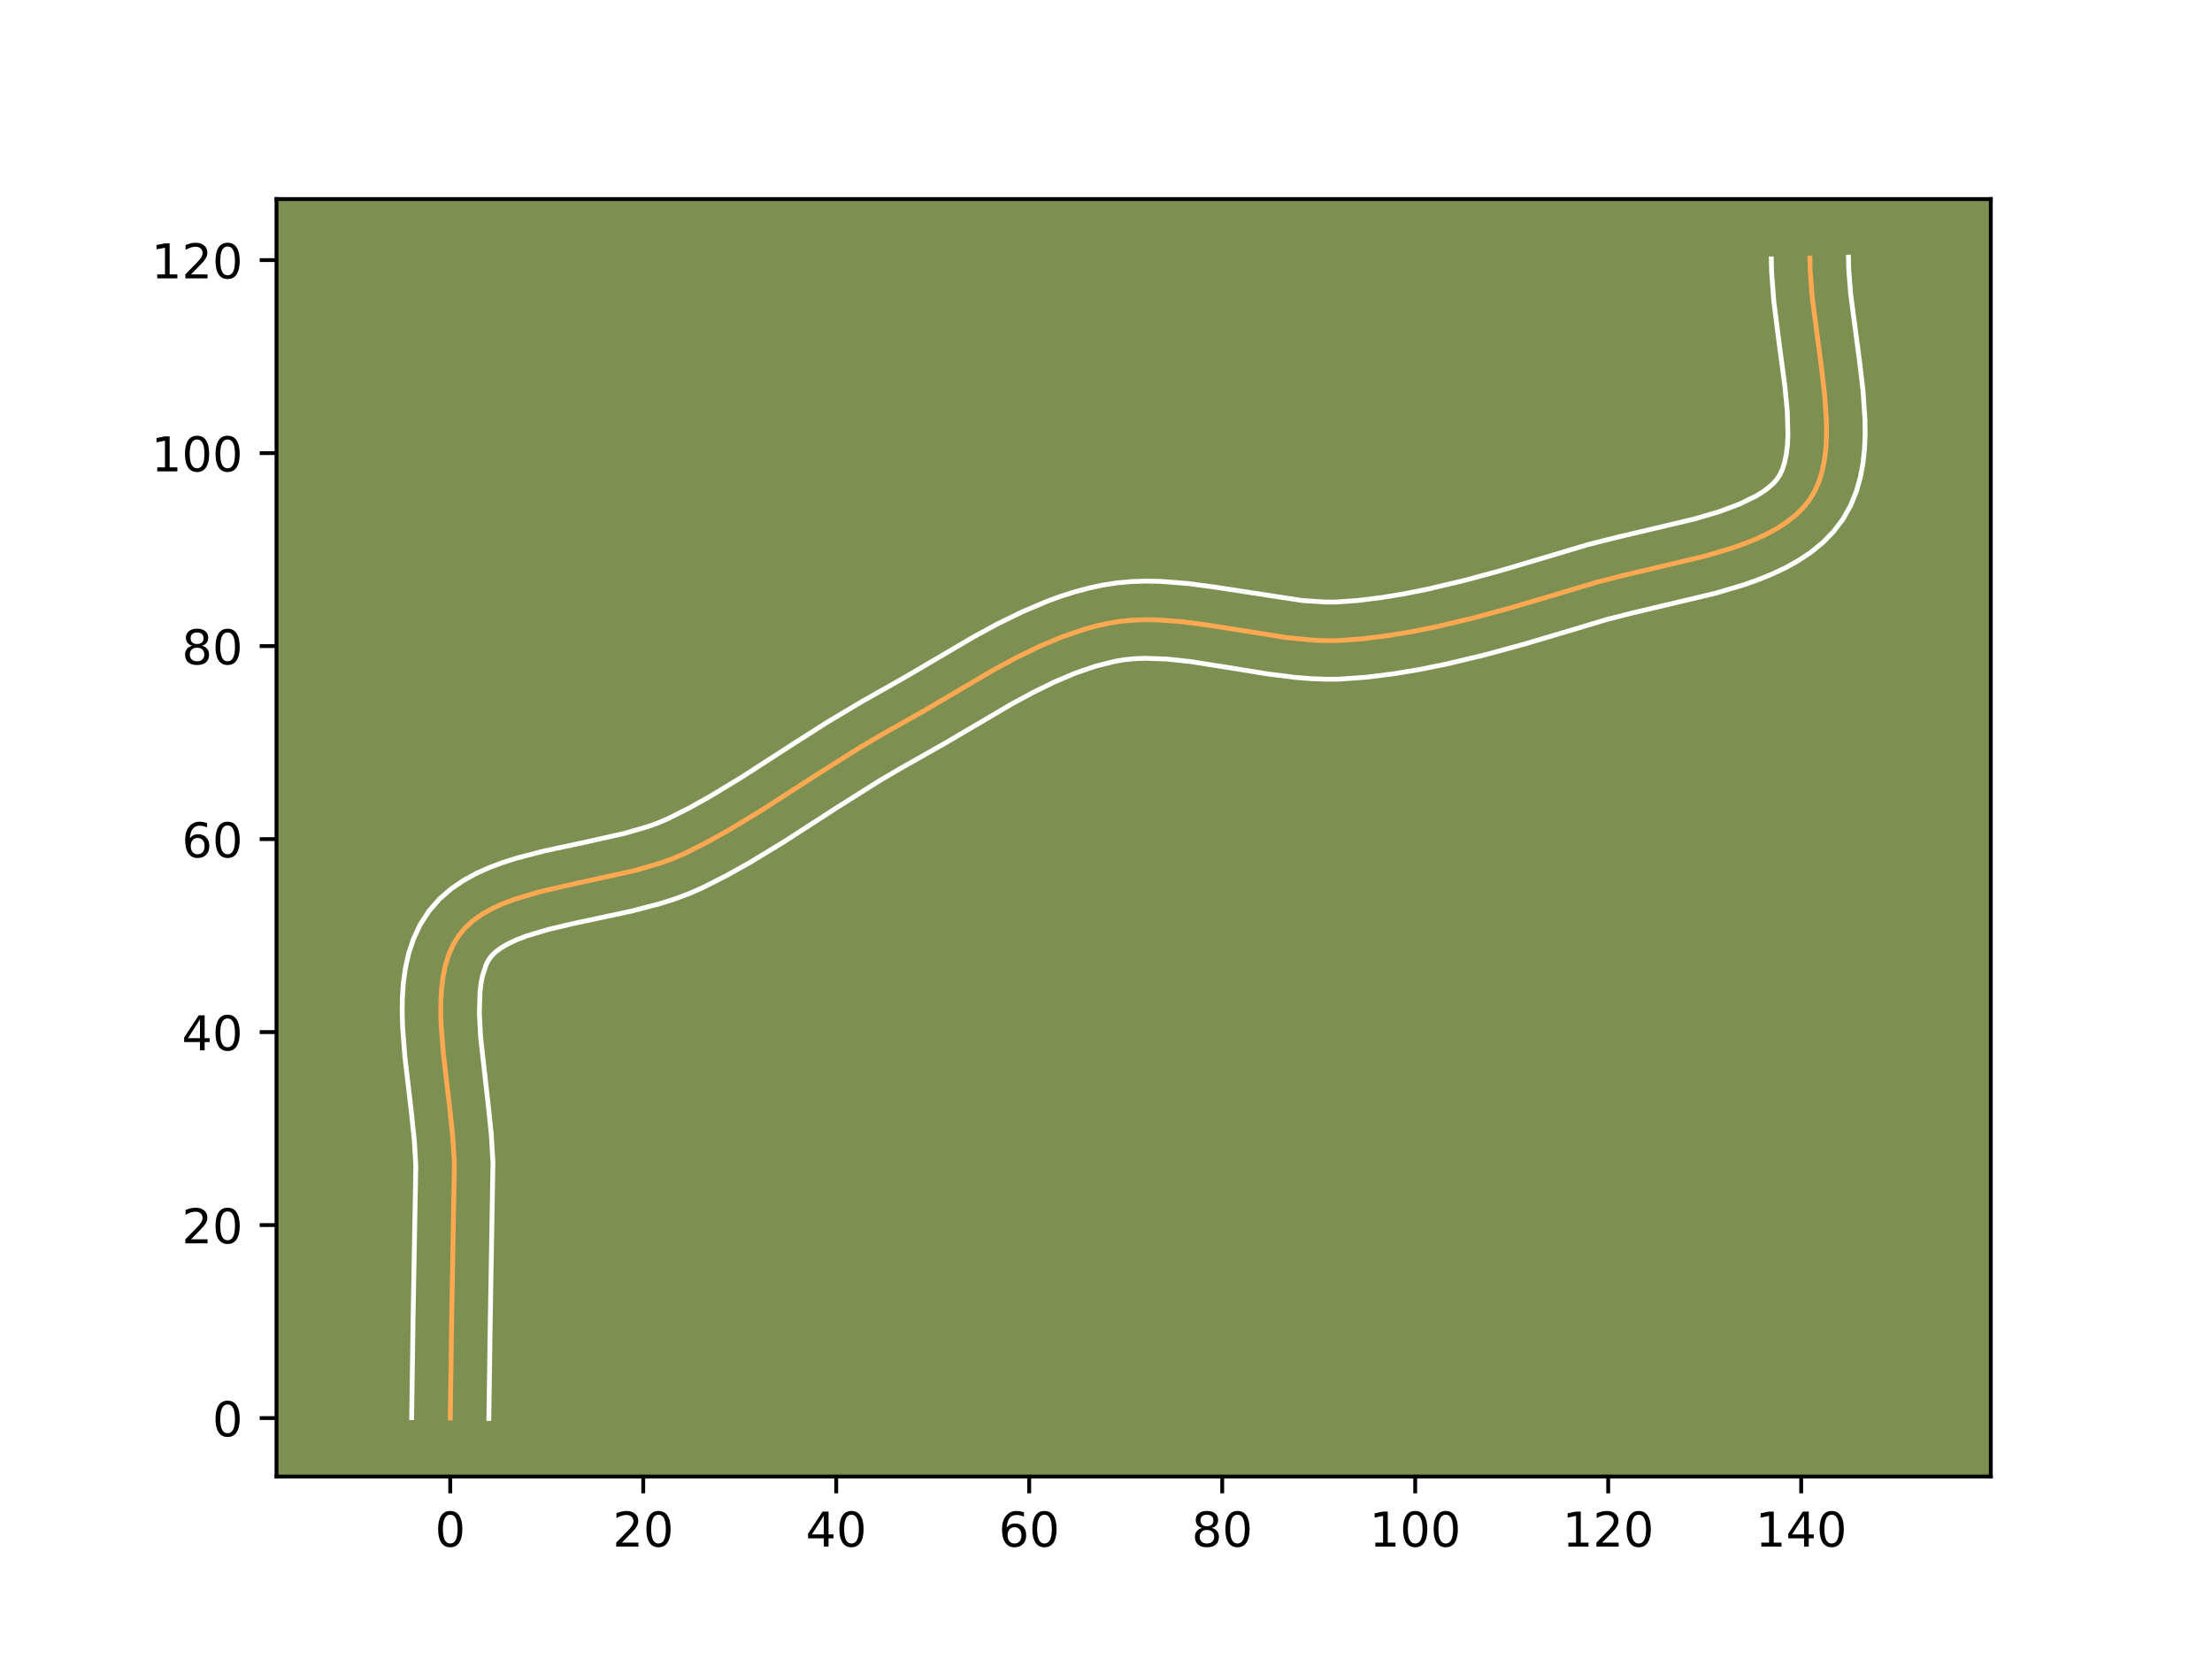 <?xml version="1.0" encoding="utf-8" standalone="no"?>
<!DOCTYPE svg PUBLIC "-//W3C//DTD SVG 1.1//EN"
  "http://www.w3.org/Graphics/SVG/1.1/DTD/svg11.dtd">
<!-- Created with matplotlib (https://matplotlib.org/) -->
<svg height="345.6pt" version="1.1" viewBox="0 0 460.8 345.6" width="460.8pt" xmlns="http://www.w3.org/2000/svg" xmlns:xlink="http://www.w3.org/1999/xlink">
 <defs>
  <style type="text/css">*{stroke-linecap:butt;stroke-linejoin:round;}</style>
 </defs>
 <g id="figure_1">
  <g id="patch_1">
   <path d="M 0 345.6 
L 460.8 345.6 
L 460.8 0 
L 0 0 
z
" style="fill:#ffffff;"/>
  </g>
  <g id="axes_1">
   <g id="patch_2">
    <path d="M 57.6 307.584 
L 414.72 307.584 
L 414.72 41.472 
L 57.6 41.472 
z
" style="fill:#7d9051;"/>
   </g>
   <g id="matplotlib.axis_1">
    <g id="xtick_1">
     <g id="line2d_1">
      <defs>
       <path d="M 0 0 
L 0 3.5 
" id="m709a8d918b" style="stroke:#000000;stroke-width:0.8;"/>
      </defs>
      <g>
       <use style="stroke:#000000;stroke-width:0.8;" x="93.794" xlink:href="#m709a8d918b" y="307.584"/>
      </g>
     </g>
     <g id="text_1">
      <!-- 0 -->
      <g transform="translate(90.613 322.182)scale(0.1 -0.1)">
       <defs>
        <path d="M 31.781 66.406 
Q 24.172 66.406 20.328 58.906 
Q 16.5 51.422 16.5 36.375 
Q 16.5 21.391 20.328 13.891 
Q 24.172 6.391 31.781 6.391 
Q 39.453 6.391 43.281 13.891 
Q 47.125 21.391 47.125 36.375 
Q 47.125 51.422 43.281 58.906 
Q 39.453 66.406 31.781 66.406 
z
M 31.781 74.219 
Q 44.047 74.219 50.516 64.516 
Q 56.984 54.828 56.984 36.375 
Q 56.984 17.969 50.516 8.266 
Q 44.047 -1.422 31.781 -1.422 
Q 19.531 -1.422 13.062 8.266 
Q 6.594 17.969 6.594 36.375 
Q 6.594 54.828 13.062 64.516 
Q 19.531 74.219 31.781 74.219 
z
" id="DejaVuSans-48"/>
       </defs>
       <use xlink:href="#DejaVuSans-48"/>
      </g>
     </g>
    </g>
    <g id="xtick_2">
     <g id="line2d_2">
      <g>
       <use style="stroke:#000000;stroke-width:0.8;" x="133.998" xlink:href="#m709a8d918b" y="307.584"/>
      </g>
     </g>
     <g id="text_2">
      <!-- 20 -->
      <g transform="translate(127.635 322.182)scale(0.1 -0.1)">
       <defs>
        <path d="M 19.188 8.297 
L 53.609 8.297 
L 53.609 0 
L 7.328 0 
L 7.328 8.297 
Q 12.938 14.109 22.625 23.891 
Q 32.328 33.688 34.812 36.531 
Q 39.547 41.844 41.422 45.531 
Q 43.312 49.219 43.312 52.781 
Q 43.312 58.594 39.234 62.25 
Q 35.156 65.922 28.609 65.922 
Q 23.969 65.922 18.812 64.312 
Q 13.672 62.703 7.812 59.422 
L 7.812 69.391 
Q 13.766 71.781 18.938 73 
Q 24.125 74.219 28.422 74.219 
Q 39.75 74.219 46.484 68.547 
Q 53.219 62.891 53.219 53.422 
Q 53.219 48.922 51.531 44.891 
Q 49.859 40.875 45.406 35.406 
Q 44.188 33.984 37.641 27.219 
Q 31.109 20.453 19.188 8.297 
z
" id="DejaVuSans-50"/>
       </defs>
       <use xlink:href="#DejaVuSans-50"/>
       <use x="63.623" xlink:href="#DejaVuSans-48"/>
      </g>
     </g>
    </g>
    <g id="xtick_3">
     <g id="line2d_3">
      <g>
       <use style="stroke:#000000;stroke-width:0.8;" x="174.201" xlink:href="#m709a8d918b" y="307.584"/>
      </g>
     </g>
     <g id="text_3">
      <!-- 40 -->
      <g transform="translate(167.839 322.182)scale(0.1 -0.1)">
       <defs>
        <path d="M 37.797 64.312 
L 12.891 25.391 
L 37.797 25.391 
z
M 35.203 72.906 
L 47.609 72.906 
L 47.609 25.391 
L 58.016 25.391 
L 58.016 17.188 
L 47.609 17.188 
L 47.609 0 
L 37.797 0 
L 37.797 17.188 
L 4.891 17.188 
L 4.891 26.703 
z
" id="DejaVuSans-52"/>
       </defs>
       <use xlink:href="#DejaVuSans-52"/>
       <use x="63.623" xlink:href="#DejaVuSans-48"/>
      </g>
     </g>
    </g>
    <g id="xtick_4">
     <g id="line2d_4">
      <g>
       <use style="stroke:#000000;stroke-width:0.8;" x="214.405" xlink:href="#m709a8d918b" y="307.584"/>
      </g>
     </g>
     <g id="text_4">
      <!-- 60 -->
      <g transform="translate(208.042 322.182)scale(0.1 -0.1)">
       <defs>
        <path d="M 33.016 40.375 
Q 26.375 40.375 22.484 35.828 
Q 18.609 31.297 18.609 23.391 
Q 18.609 15.531 22.484 10.953 
Q 26.375 6.391 33.016 6.391 
Q 39.656 6.391 43.531 10.953 
Q 47.406 15.531 47.406 23.391 
Q 47.406 31.297 43.531 35.828 
Q 39.656 40.375 33.016 40.375 
z
M 52.594 71.297 
L 52.594 62.312 
Q 48.875 64.062 45.094 64.984 
Q 41.312 65.922 37.594 65.922 
Q 27.828 65.922 22.672 59.328 
Q 17.531 52.734 16.797 39.406 
Q 19.672 43.656 24.016 45.922 
Q 28.375 48.188 33.594 48.188 
Q 44.578 48.188 50.953 41.516 
Q 57.328 34.859 57.328 23.391 
Q 57.328 12.156 50.688 5.359 
Q 44.047 -1.422 33.016 -1.422 
Q 20.359 -1.422 13.672 8.266 
Q 6.984 17.969 6.984 36.375 
Q 6.984 53.656 15.188 63.938 
Q 23.391 74.219 37.203 74.219 
Q 40.922 74.219 44.703 73.484 
Q 48.484 72.75 52.594 71.297 
z
" id="DejaVuSans-54"/>
       </defs>
       <use xlink:href="#DejaVuSans-54"/>
       <use x="63.623" xlink:href="#DejaVuSans-48"/>
      </g>
     </g>
    </g>
    <g id="xtick_5">
     <g id="line2d_5">
      <g>
       <use style="stroke:#000000;stroke-width:0.8;" x="254.609" xlink:href="#m709a8d918b" y="307.584"/>
      </g>
     </g>
     <g id="text_5">
      <!-- 80 -->
      <g transform="translate(248.246 322.182)scale(0.1 -0.1)">
       <defs>
        <path d="M 31.781 34.625 
Q 24.75 34.625 20.719 30.859 
Q 16.703 27.094 16.703 20.516 
Q 16.703 13.922 20.719 10.156 
Q 24.75 6.391 31.781 6.391 
Q 38.812 6.391 42.859 10.172 
Q 46.922 13.969 46.922 20.516 
Q 46.922 27.094 42.891 30.859 
Q 38.875 34.625 31.781 34.625 
z
M 21.922 38.812 
Q 15.578 40.375 12.031 44.719 
Q 8.5 49.078 8.5 55.328 
Q 8.5 64.062 14.719 69.141 
Q 20.953 74.219 31.781 74.219 
Q 42.672 74.219 48.875 69.141 
Q 55.078 64.062 55.078 55.328 
Q 55.078 49.078 51.531 44.719 
Q 48 40.375 41.703 38.812 
Q 48.828 37.156 52.797 32.312 
Q 56.781 27.484 56.781 20.516 
Q 56.781 9.906 50.312 4.234 
Q 43.844 -1.422 31.781 -1.422 
Q 19.734 -1.422 13.25 4.234 
Q 6.781 9.906 6.781 20.516 
Q 6.781 27.484 10.781 32.312 
Q 14.797 37.156 21.922 38.812 
z
M 18.312 54.391 
Q 18.312 48.734 21.844 45.562 
Q 25.391 42.391 31.781 42.391 
Q 38.141 42.391 41.719 45.562 
Q 45.312 48.734 45.312 54.391 
Q 45.312 60.062 41.719 63.234 
Q 38.141 66.406 31.781 66.406 
Q 25.391 66.406 21.844 63.234 
Q 18.312 60.062 18.312 54.391 
z
" id="DejaVuSans-56"/>
       </defs>
       <use xlink:href="#DejaVuSans-56"/>
       <use x="63.623" xlink:href="#DejaVuSans-48"/>
      </g>
     </g>
    </g>
    <g id="xtick_6">
     <g id="line2d_6">
      <g>
       <use style="stroke:#000000;stroke-width:0.8;" x="294.812" xlink:href="#m709a8d918b" y="307.584"/>
      </g>
     </g>
     <g id="text_6">
      <!-- 100 -->
      <g transform="translate(285.269 322.182)scale(0.1 -0.1)">
       <defs>
        <path d="M 12.406 8.297 
L 28.516 8.297 
L 28.516 63.922 
L 10.984 60.406 
L 10.984 69.391 
L 28.422 72.906 
L 38.281 72.906 
L 38.281 8.297 
L 54.391 8.297 
L 54.391 0 
L 12.406 0 
z
" id="DejaVuSans-49"/>
       </defs>
       <use xlink:href="#DejaVuSans-49"/>
       <use x="63.623" xlink:href="#DejaVuSans-48"/>
       <use x="127.246" xlink:href="#DejaVuSans-48"/>
      </g>
     </g>
    </g>
    <g id="xtick_7">
     <g id="line2d_7">
      <g>
       <use style="stroke:#000000;stroke-width:0.8;" x="335.016" xlink:href="#m709a8d918b" y="307.584"/>
      </g>
     </g>
     <g id="text_7">
      <!-- 120 -->
      <g transform="translate(325.472 322.182)scale(0.1 -0.1)">
       <use xlink:href="#DejaVuSans-49"/>
       <use x="63.623" xlink:href="#DejaVuSans-50"/>
       <use x="127.246" xlink:href="#DejaVuSans-48"/>
      </g>
     </g>
    </g>
    <g id="xtick_8">
     <g id="line2d_8">
      <g>
       <use style="stroke:#000000;stroke-width:0.8;" x="375.22" xlink:href="#m709a8d918b" y="307.584"/>
      </g>
     </g>
     <g id="text_8">
      <!-- 140 -->
      <g transform="translate(365.676 322.182)scale(0.1 -0.1)">
       <use xlink:href="#DejaVuSans-49"/>
       <use x="63.623" xlink:href="#DejaVuSans-52"/>
       <use x="127.246" xlink:href="#DejaVuSans-48"/>
      </g>
     </g>
    </g>
   </g>
   <g id="matplotlib.axis_2">
    <g id="ytick_1">
     <g id="line2d_9">
      <defs>
       <path d="M 0 0 
L -3.5 0 
" id="mbff5e958a7" style="stroke:#000000;stroke-width:0.8;"/>
      </defs>
      <g>
       <use style="stroke:#000000;stroke-width:0.8;" x="57.6" xlink:href="#mbff5e958a7" y="295.411"/>
      </g>
     </g>
     <g id="text_9">
      <!-- 0 -->
      <g transform="translate(44.237 299.21)scale(0.1 -0.1)">
       <use xlink:href="#DejaVuSans-48"/>
      </g>
     </g>
    </g>
    <g id="ytick_2">
     <g id="line2d_10">
      <g>
       <use style="stroke:#000000;stroke-width:0.8;" x="57.6" xlink:href="#mbff5e958a7" y="255.207"/>
      </g>
     </g>
     <g id="text_10">
      <!-- 20 -->
      <g transform="translate(37.875 259.006)scale(0.1 -0.1)">
       <use xlink:href="#DejaVuSans-50"/>
       <use x="63.623" xlink:href="#DejaVuSans-48"/>
      </g>
     </g>
    </g>
    <g id="ytick_3">
     <g id="line2d_11">
      <g>
       <use style="stroke:#000000;stroke-width:0.8;" x="57.6" xlink:href="#mbff5e958a7" y="215.003"/>
      </g>
     </g>
     <g id="text_11">
      <!-- 40 -->
      <g transform="translate(37.875 218.803)scale(0.1 -0.1)">
       <use xlink:href="#DejaVuSans-52"/>
       <use x="63.623" xlink:href="#DejaVuSans-48"/>
      </g>
     </g>
    </g>
    <g id="ytick_4">
     <g id="line2d_12">
      <g>
       <use style="stroke:#000000;stroke-width:0.8;" x="57.6" xlink:href="#mbff5e958a7" y="174.8"/>
      </g>
     </g>
     <g id="text_12">
      <!-- 60 -->
      <g transform="translate(37.875 178.599)scale(0.1 -0.1)">
       <use xlink:href="#DejaVuSans-54"/>
       <use x="63.623" xlink:href="#DejaVuSans-48"/>
      </g>
     </g>
    </g>
    <g id="ytick_5">
     <g id="line2d_13">
      <g>
       <use style="stroke:#000000;stroke-width:0.8;" x="57.6" xlink:href="#mbff5e958a7" y="134.596"/>
      </g>
     </g>
     <g id="text_13">
      <!-- 80 -->
      <g transform="translate(37.875 138.395)scale(0.1 -0.1)">
       <use xlink:href="#DejaVuSans-56"/>
       <use x="63.623" xlink:href="#DejaVuSans-48"/>
      </g>
     </g>
    </g>
    <g id="ytick_6">
     <g id="line2d_14">
      <g>
       <use style="stroke:#000000;stroke-width:0.8;" x="57.6" xlink:href="#mbff5e958a7" y="94.392"/>
      </g>
     </g>
     <g id="text_14">
      <!-- 100 -->
      <g transform="translate(31.512 98.192)scale(0.1 -0.1)">
       <use xlink:href="#DejaVuSans-49"/>
       <use x="63.623" xlink:href="#DejaVuSans-48"/>
       <use x="127.246" xlink:href="#DejaVuSans-48"/>
      </g>
     </g>
    </g>
    <g id="ytick_7">
     <g id="line2d_15">
      <g>
       <use style="stroke:#000000;stroke-width:0.8;" x="57.6" xlink:href="#mbff5e958a7" y="54.189"/>
      </g>
     </g>
     <g id="text_15">
      <!-- 120 -->
      <g transform="translate(31.512 57.988)scale(0.1 -0.1)">
       <use xlink:href="#DejaVuSans-49"/>
       <use x="63.623" xlink:href="#DejaVuSans-50"/>
       <use x="127.246" xlink:href="#DejaVuSans-48"/>
      </g>
     </g>
    </g>
   </g>
   <g id="line2d_16">
    <path clip-path="url(#p08986448ec)" d="M 93.794 295.411 
L 94.101 274.254 
L 94.656 242.476 
L 94.323 236.883 
L 93.719 231.097 
L 92.35 219.411 
L 91.908 213.741 
L 91.819 211 
L 91.845 208.341 
L 92.006 205.778 
L 92.323 203.326 
L 92.815 201 
L 93.503 198.813 
L 94.407 196.781 
L 95.548 194.917 
L 96.944 193.243 
L 98.587 191.758 
L 100.453 190.443 
L 102.522 189.281 
L 104.77 188.254 
L 107.177 187.342 
L 112.374 185.793 
L 117.938 184.489 
L 132.291 181.339 
L 137.746 179.74 
L 140.324 178.795 
L 142.772 177.729 
L 147.471 175.351 
L 152.076 172.783 
L 158.857 168.667 
L 170.002 161.471 
L 178.973 155.808 
L 183.537 153.128 
L 192.811 147.884 
L 206.814 139.65 
L 211.541 137.092 
L 216.315 134.753 
L 221.146 132.711 
L 226.043 131.04 
L 228.52 130.367 
L 231.017 129.816 
L 233.54 129.416 
L 236.091 129.182 
L 238.667 129.095 
L 241.266 129.137 
L 246.521 129.54 
L 251.835 130.25 
L 267.913 132.805 
L 273.247 133.329 
L 275.897 133.45 
L 278.532 133.453 
L 283.757 133.085 
L 288.968 132.436 
L 294.171 131.575 
L 299.363 130.532 
L 307.124 128.686 
L 314.844 126.587 
L 325.054 123.562 
L 332.695 121.269 
L 338.131 119.887 
L 355.244 115.829 
L 360.694 114.209 
L 363.283 113.299 
L 365.755 112.306 
L 368.09 111.221 
L 370.269 110.031 
L 372.273 108.726 
L 374.081 107.294 
L 375.674 105.725 
L 377.032 104.007 
L 378.141 102.123 
L 379.009 100.075 
L 379.659 97.877 
L 380.111 95.542 
L 380.384 93.085 
L 380.5 90.52 
L 380.48 87.861 
L 380.111 82.317 
L 379.44 76.567 
L 377.525 62.026 
L 377.094 56.439 
L 377.032 53.752 
L 377.032 53.752 
" style="fill:none;stroke:#fea952;stroke-linecap:square;"/>
   </g>
   <g id="line2d_17">
    <path clip-path="url(#p08986448ec)" d="M 85.754 295.333 
L 86.062 274.1 
L 86.624 242.832 
L 86.32 237.657 
L 85.736 232.058 
L 84.342 220.132 
L 83.872 214.002 
L 83.779 210.921 
L 83.82 207.836 
L 84.032 204.749 
L 84.456 201.662 
L 85.145 198.586 
L 86.157 195.544 
L 87.549 192.583 
L 89.373 189.767 
L 91.552 187.279 
L 93.957 185.183 
L 96.516 183.433 
L 99.179 181.968 
L 101.921 180.735 
L 104.724 179.684 
L 107.575 178.778 
L 113.365 177.273 
L 122.029 175.416 
L 130.172 173.583 
L 134.978 172.191 
L 137.112 171.424 
L 139.223 170.514 
L 143.617 168.295 
L 147.989 165.858 
L 154.548 161.878 
L 165.64 154.716 
L 172.509 150.341 
L 179.636 146.098 
L 188.714 140.965 
L 202.928 132.61 
L 207.918 129.913 
L 213.067 127.398 
L 218.399 125.154 
L 221.14 124.164 
L 223.936 123.28 
L 226.786 122.515 
L 229.76 121.874 
L 232.804 121.409 
L 235.819 121.146 
L 238.798 121.055 
L 241.739 121.111 
L 247.5 121.559 
L 253.099 122.309 
L 271.249 125.095 
L 275.907 125.409 
L 278.127 125.422 
L 282.848 125.096 
L 287.73 124.491 
L 292.649 123.68 
L 297.602 122.686 
L 305.085 120.908 
L 312.616 118.861 
L 322.708 115.871 
L 330.645 113.494 
L 336.303 112.056 
L 353.059 108.091 
L 358.026 106.624 
L 362.365 105.015 
L 365.88 103.294 
L 367.281 102.422 
L 368.438 101.566 
L 369.366 100.738 
L 370.102 99.929 
L 370.738 98.983 
L 371.298 97.796 
L 371.765 96.35 
L 372.119 94.652 
L 372.352 92.721 
L 372.46 90.582 
L 372.33 85.787 
L 371.824 80.46 
L 370.668 71.822 
L 369.518 62.763 
L 369.055 56.624 
L 368.994 53.936 
L 368.994 53.936 
" style="fill:none;stroke:#ffffff;stroke-linecap:square;"/>
   </g>
   <g id="line2d_18">
    <path clip-path="url(#p08986448ec)" d="M 101.834 295.488 
L 102.141 274.407 
L 102.689 242.119 
L 102.326 236.109 
L 101.703 230.137 
L 100.116 216.025 
L 99.86 211.078 
L 99.981 206.807 
L 100.189 204.99 
L 100.485 203.413 
L 101.265 200.978 
L 101.723 200.067 
L 102.337 199.207 
L 103.216 198.332 
L 104.391 197.454 
L 105.864 196.595 
L 107.619 195.773 
L 109.629 195 
L 114.289 193.603 
L 119.603 192.355 
L 131.362 189.842 
L 137.467 188.255 
L 140.514 187.29 
L 143.535 186.167 
L 146.321 184.944 
L 151.325 182.408 
L 156.163 179.707 
L 163.166 175.455 
L 174.364 168.226 
L 183.095 162.712 
L 187.439 160.159 
L 196.908 154.802 
L 210.699 146.689 
L 215.164 144.27 
L 219.563 142.109 
L 223.893 140.268 
L 228.15 138.799 
L 232.274 137.758 
L 234.275 137.423 
L 236.363 137.218 
L 238.536 137.135 
L 243.13 137.297 
L 248.024 137.824 
L 255.841 139.052 
L 264.142 140.404 
L 269.92 141.121 
L 272.88 141.361 
L 275.886 141.49 
L 278.936 141.484 
L 284.665 141.074 
L 290.206 140.381 
L 295.692 139.471 
L 301.124 138.377 
L 309.164 136.463 
L 317.072 134.313 
L 327.399 131.253 
L 334.745 129.044 
L 339.959 127.717 
L 357.429 123.568 
L 363.362 121.794 
L 366.278 120.76 
L 369.144 119.598 
L 371.943 118.278 
L 374.658 116.768 
L 377.264 115.03 
L 379.724 113.023 
L 381.981 110.712 
L 383.963 108.084 
L 385.543 105.263 
L 386.72 102.355 
L 387.554 99.404 
L 388.102 96.432 
L 388.417 93.45 
L 388.541 90.458 
L 388.511 87.46 
L 388.105 81.456 
L 387.408 75.483 
L 385.532 61.288 
L 385.133 56.255 
L 385.071 53.568 
L 385.071 53.568 
" style="fill:none;stroke:#ffffff;stroke-linecap:square;"/>
   </g>
   <g id="patch_3">
    <path d="M 57.6 307.584 
L 57.6 41.472 
" style="fill:none;stroke:#000000;stroke-linecap:square;stroke-linejoin:miter;stroke-width:0.8;"/>
   </g>
   <g id="patch_4">
    <path d="M 414.72 307.584 
L 414.72 41.472 
" style="fill:none;stroke:#000000;stroke-linecap:square;stroke-linejoin:miter;stroke-width:0.8;"/>
   </g>
   <g id="patch_5">
    <path d="M 57.6 307.584 
L 414.72 307.584 
" style="fill:none;stroke:#000000;stroke-linecap:square;stroke-linejoin:miter;stroke-width:0.8;"/>
   </g>
   <g id="patch_6">
    <path d="M 57.6 41.472 
L 414.72 41.472 
" style="fill:none;stroke:#000000;stroke-linecap:square;stroke-linejoin:miter;stroke-width:0.8;"/>
   </g>
  </g>
 </g>
 <defs>
  <clipPath id="p08986448ec">
   <rect height="266.112" width="357.12" x="57.6" y="41.472"/>
  </clipPath>
 </defs>
</svg>
